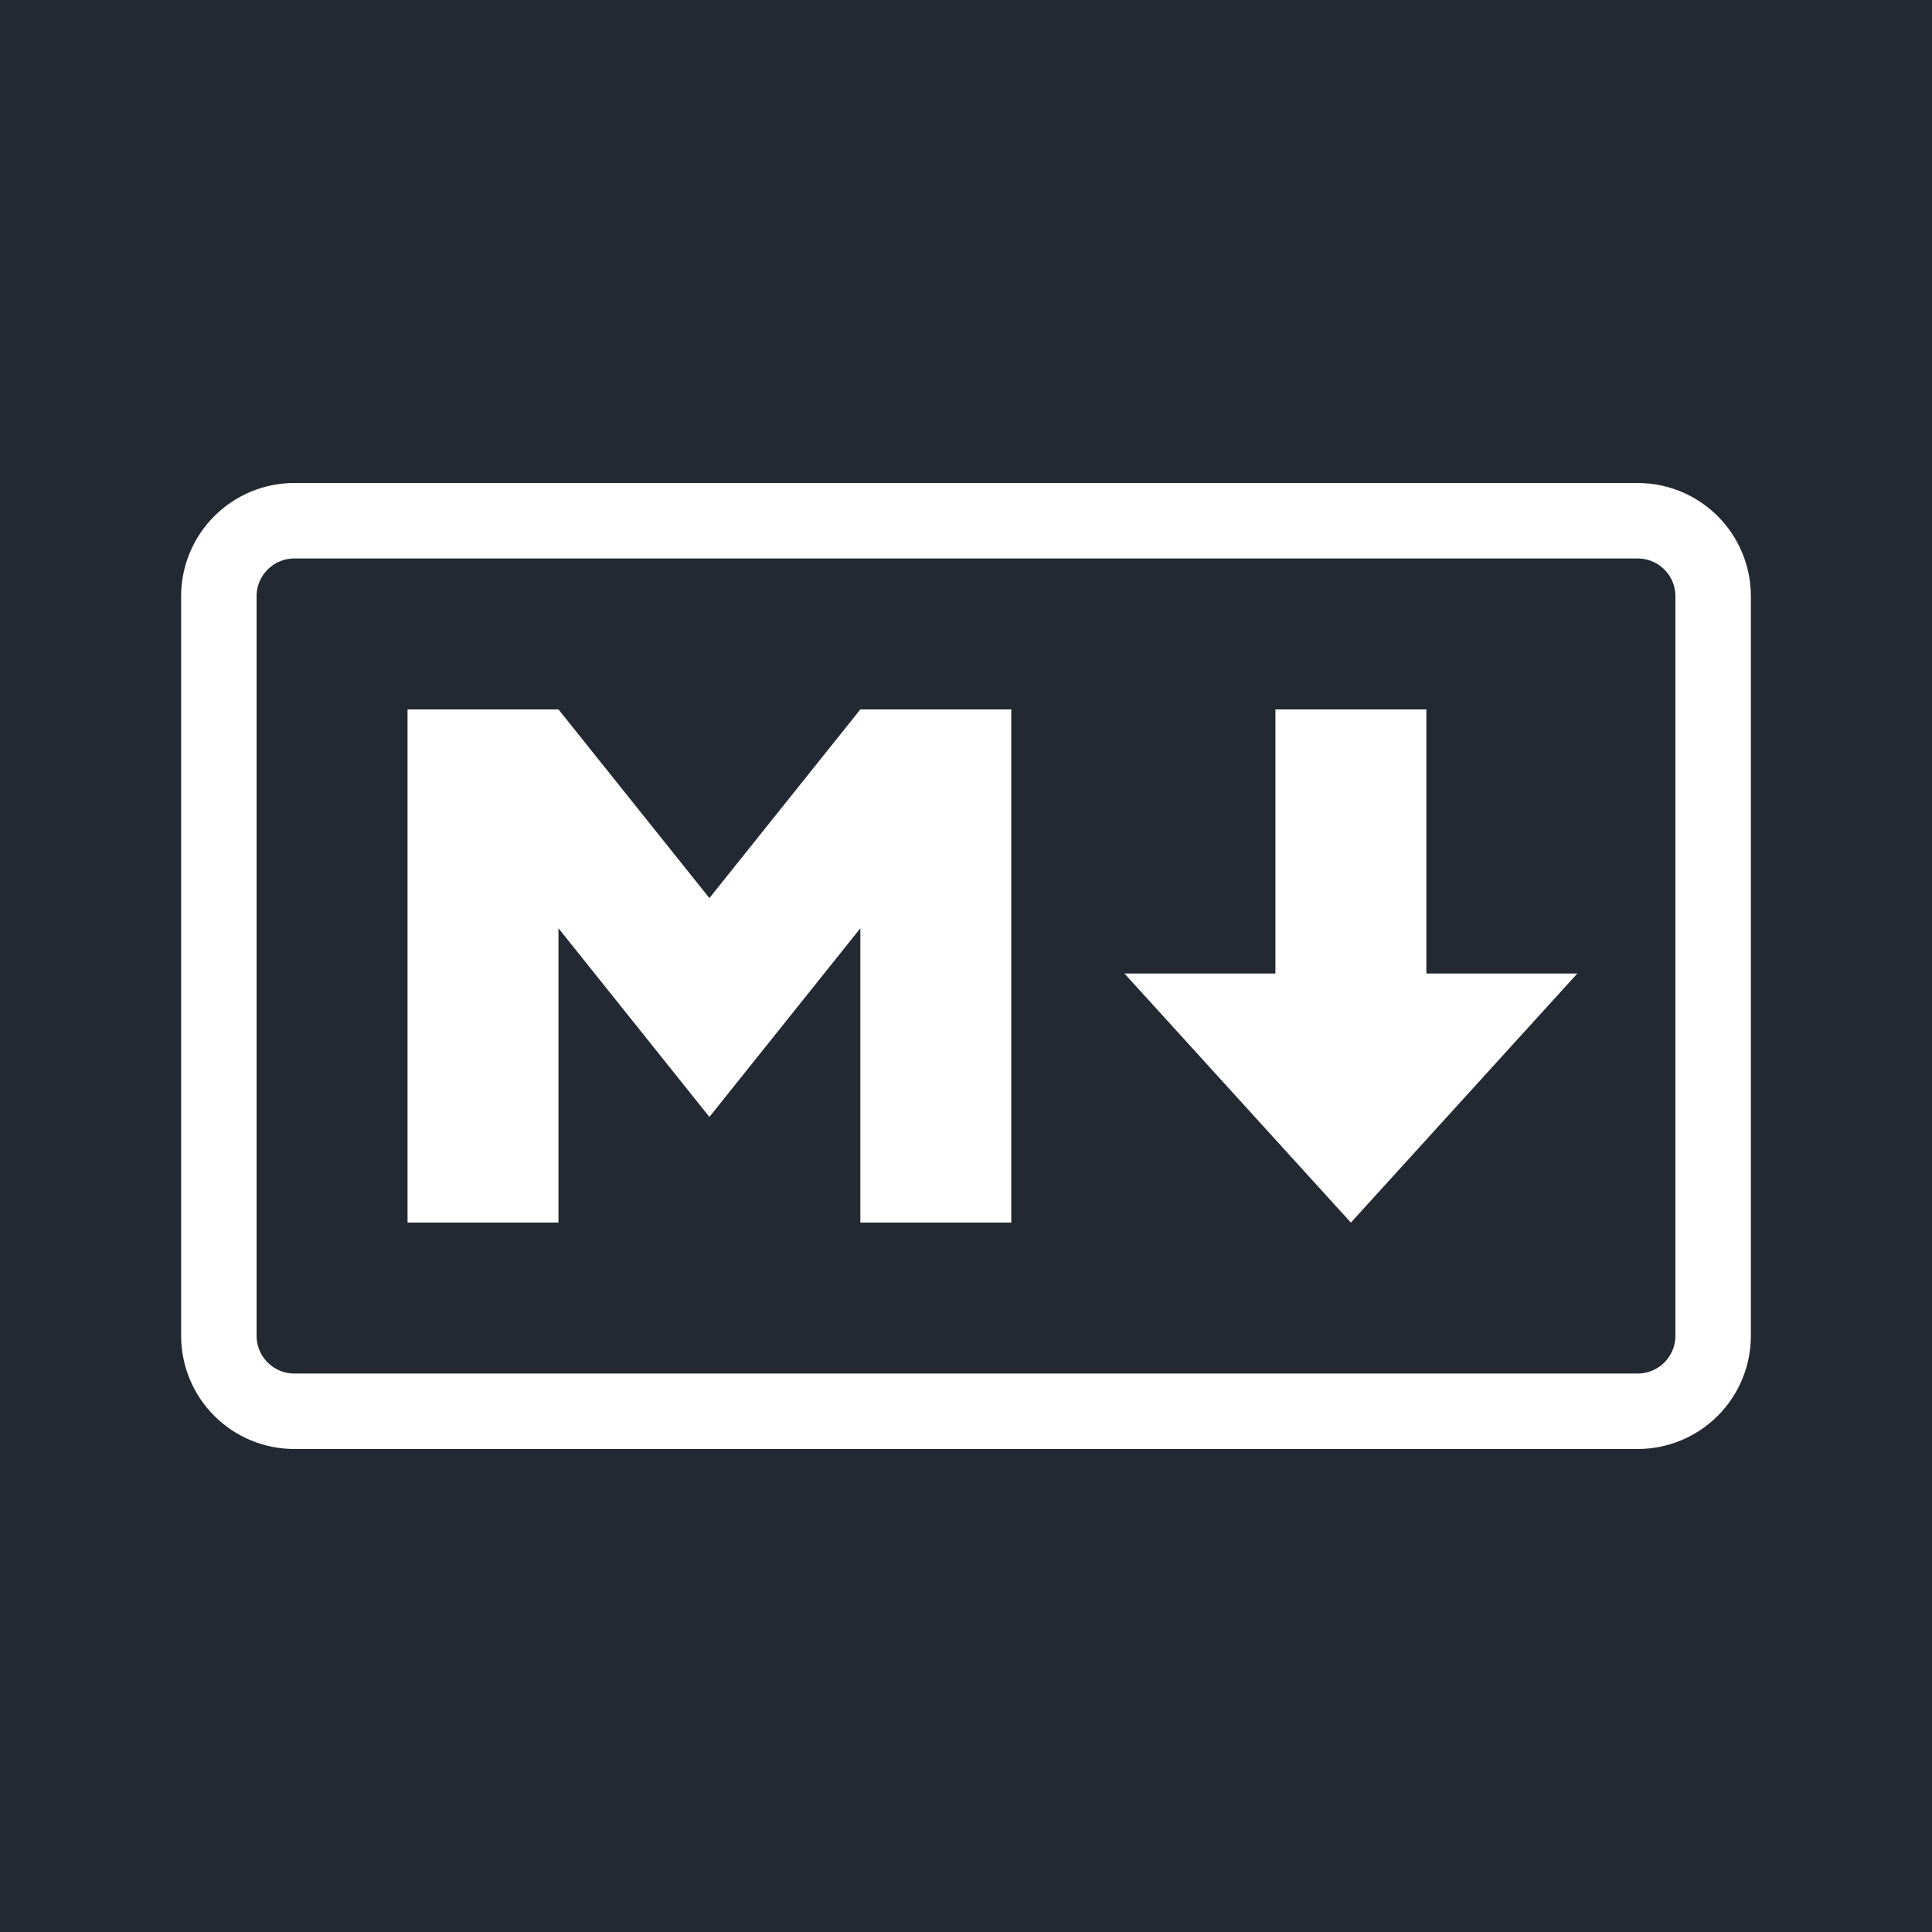 <svg width="256" height="256" viewBox="0 0 256 256" fill="none" xmlns="http://www.w3.org/2000/svg">
<rect width="256" height="256" fill="#232932"/>
<g clip-path="url(#clip0_160_46)">
<path d="M39 69H217C219.652 69 222.196 70.054 224.071 71.929C225.946 73.804 227 76.348 227 79V177C227 179.652 225.946 182.196 224.071 184.071C222.196 185.946 219.652 187 217 187H39C36.348 187 33.804 185.946 31.929 184.071C30.054 182.196 29 179.652 29 177V79C29 76.348 30.054 73.804 31.929 71.929C33.804 70.054 36.348 69 39 69Z" stroke="white" stroke-width="10"/>
<path d="M54 162V94H74L94 119L114 94H134V162H114V123L94 148L74 123V162H54ZM179 162L149 129H169V94H189V129H209L179 162Z" fill="white"/>
</g>
<defs>
<clipPath id="clip0_160_46">
<rect width="208" height="128" fill="white" transform="translate(24 64)"/>
</clipPath>
</defs>
</svg>
